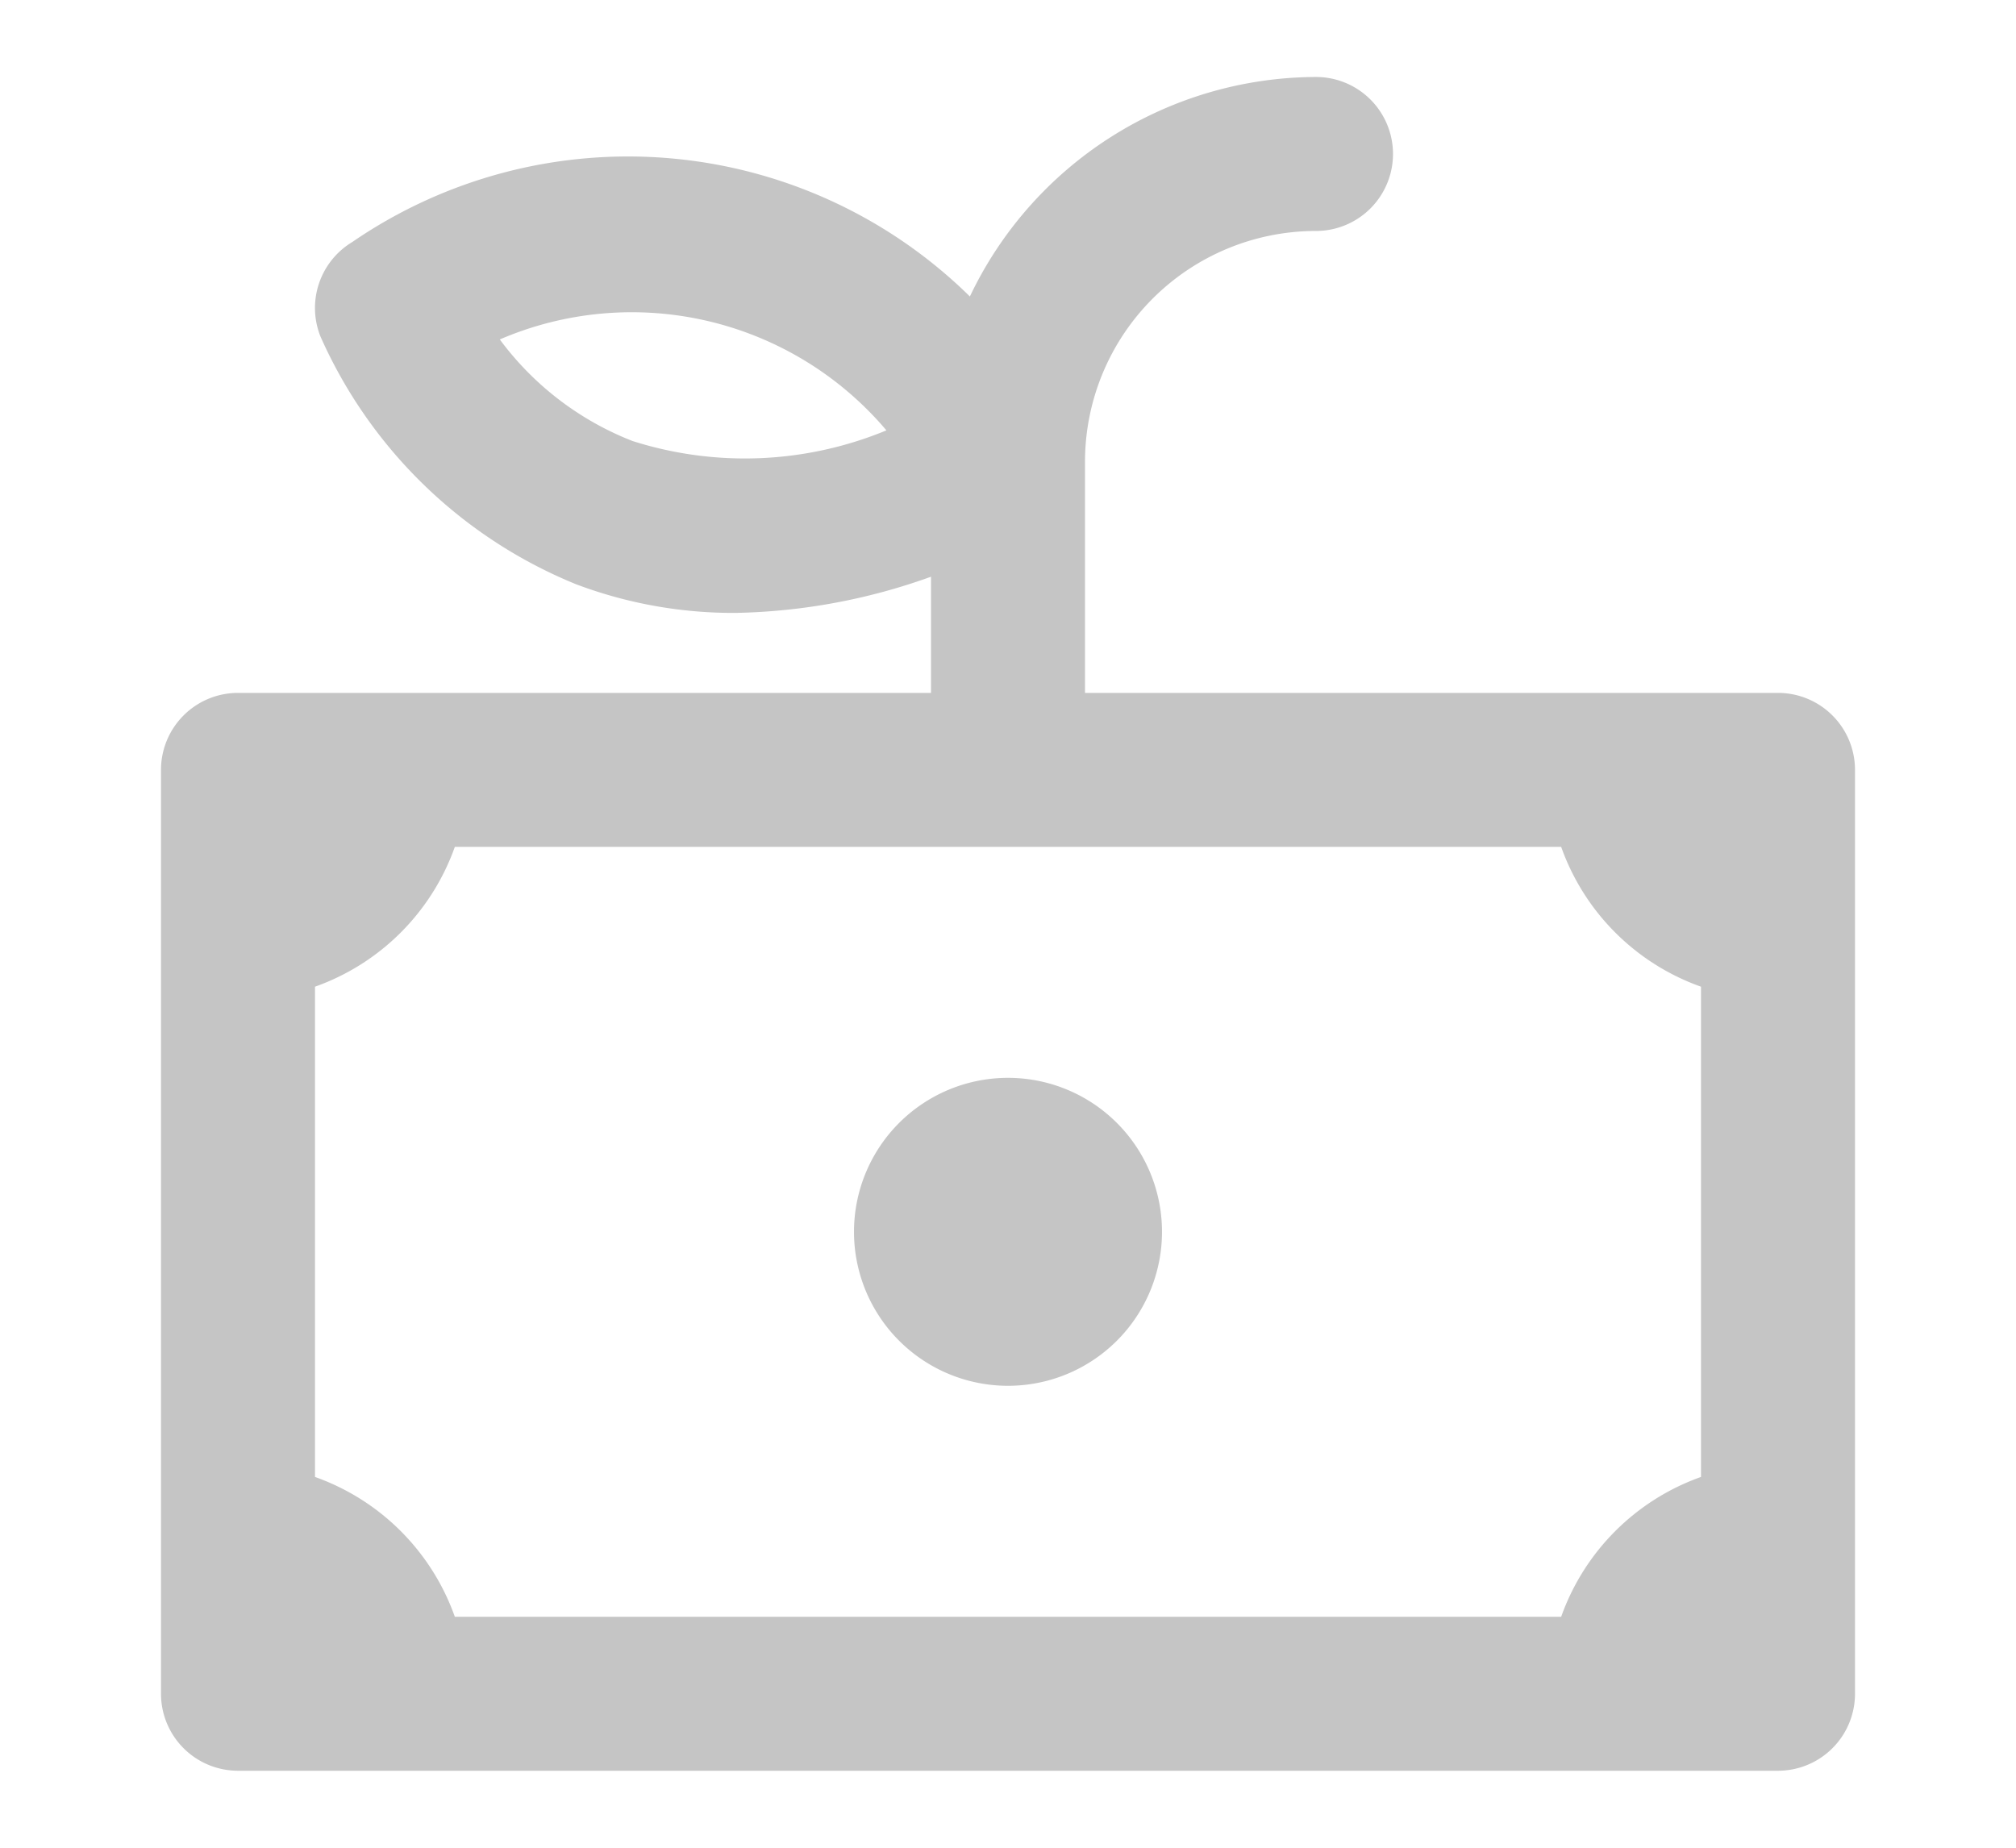 <?xml version="1.0" encoding="utf-8"?><!-- Uploaded to: SVG Repo, www.svgrepo.com, Generator: SVG Repo Mixer Tools -->
<svg fill="#C5C5C5" height="22px" viewBox="0 0 24 24" xmlns="http://www.w3.org/2000/svg"><path d="M22,9H13V6a3,3,0,0,1,3-3,1,1,0,0,0,0-2,4.993,4.993,0,0,0-4.495,2.851,6.328,6.328,0,0,0-8.02-.708,1,1,0,0,0-.414,1.228,6.179,6.179,0,0,0,3.32,3.218,5.785,5.785,0,0,0,2.07.372A7.889,7.889,0,0,0,11,7.491V9H2a1,1,0,0,0-1,1V22a1,1,0,0,0,1,1H22a1,1,0,0,0,1-1V10A1,1,0,0,0,22,9ZM7.123,5.728A3.914,3.914,0,0,1,5.4,4.409,4.332,4.332,0,0,1,10.421,5.59,4.809,4.809,0,0,1,7.123,5.728ZM21,19.184A2.987,2.987,0,0,0,19.184,21H4.816A2.987,2.987,0,0,0,3,19.184V12.816A2.987,2.987,0,0,0,4.816,11H19.184A2.987,2.987,0,0,0,21,12.816ZM14,16a2,2,0,1,1-2-2A2,2,0,0,1,14,16Z"/></svg>